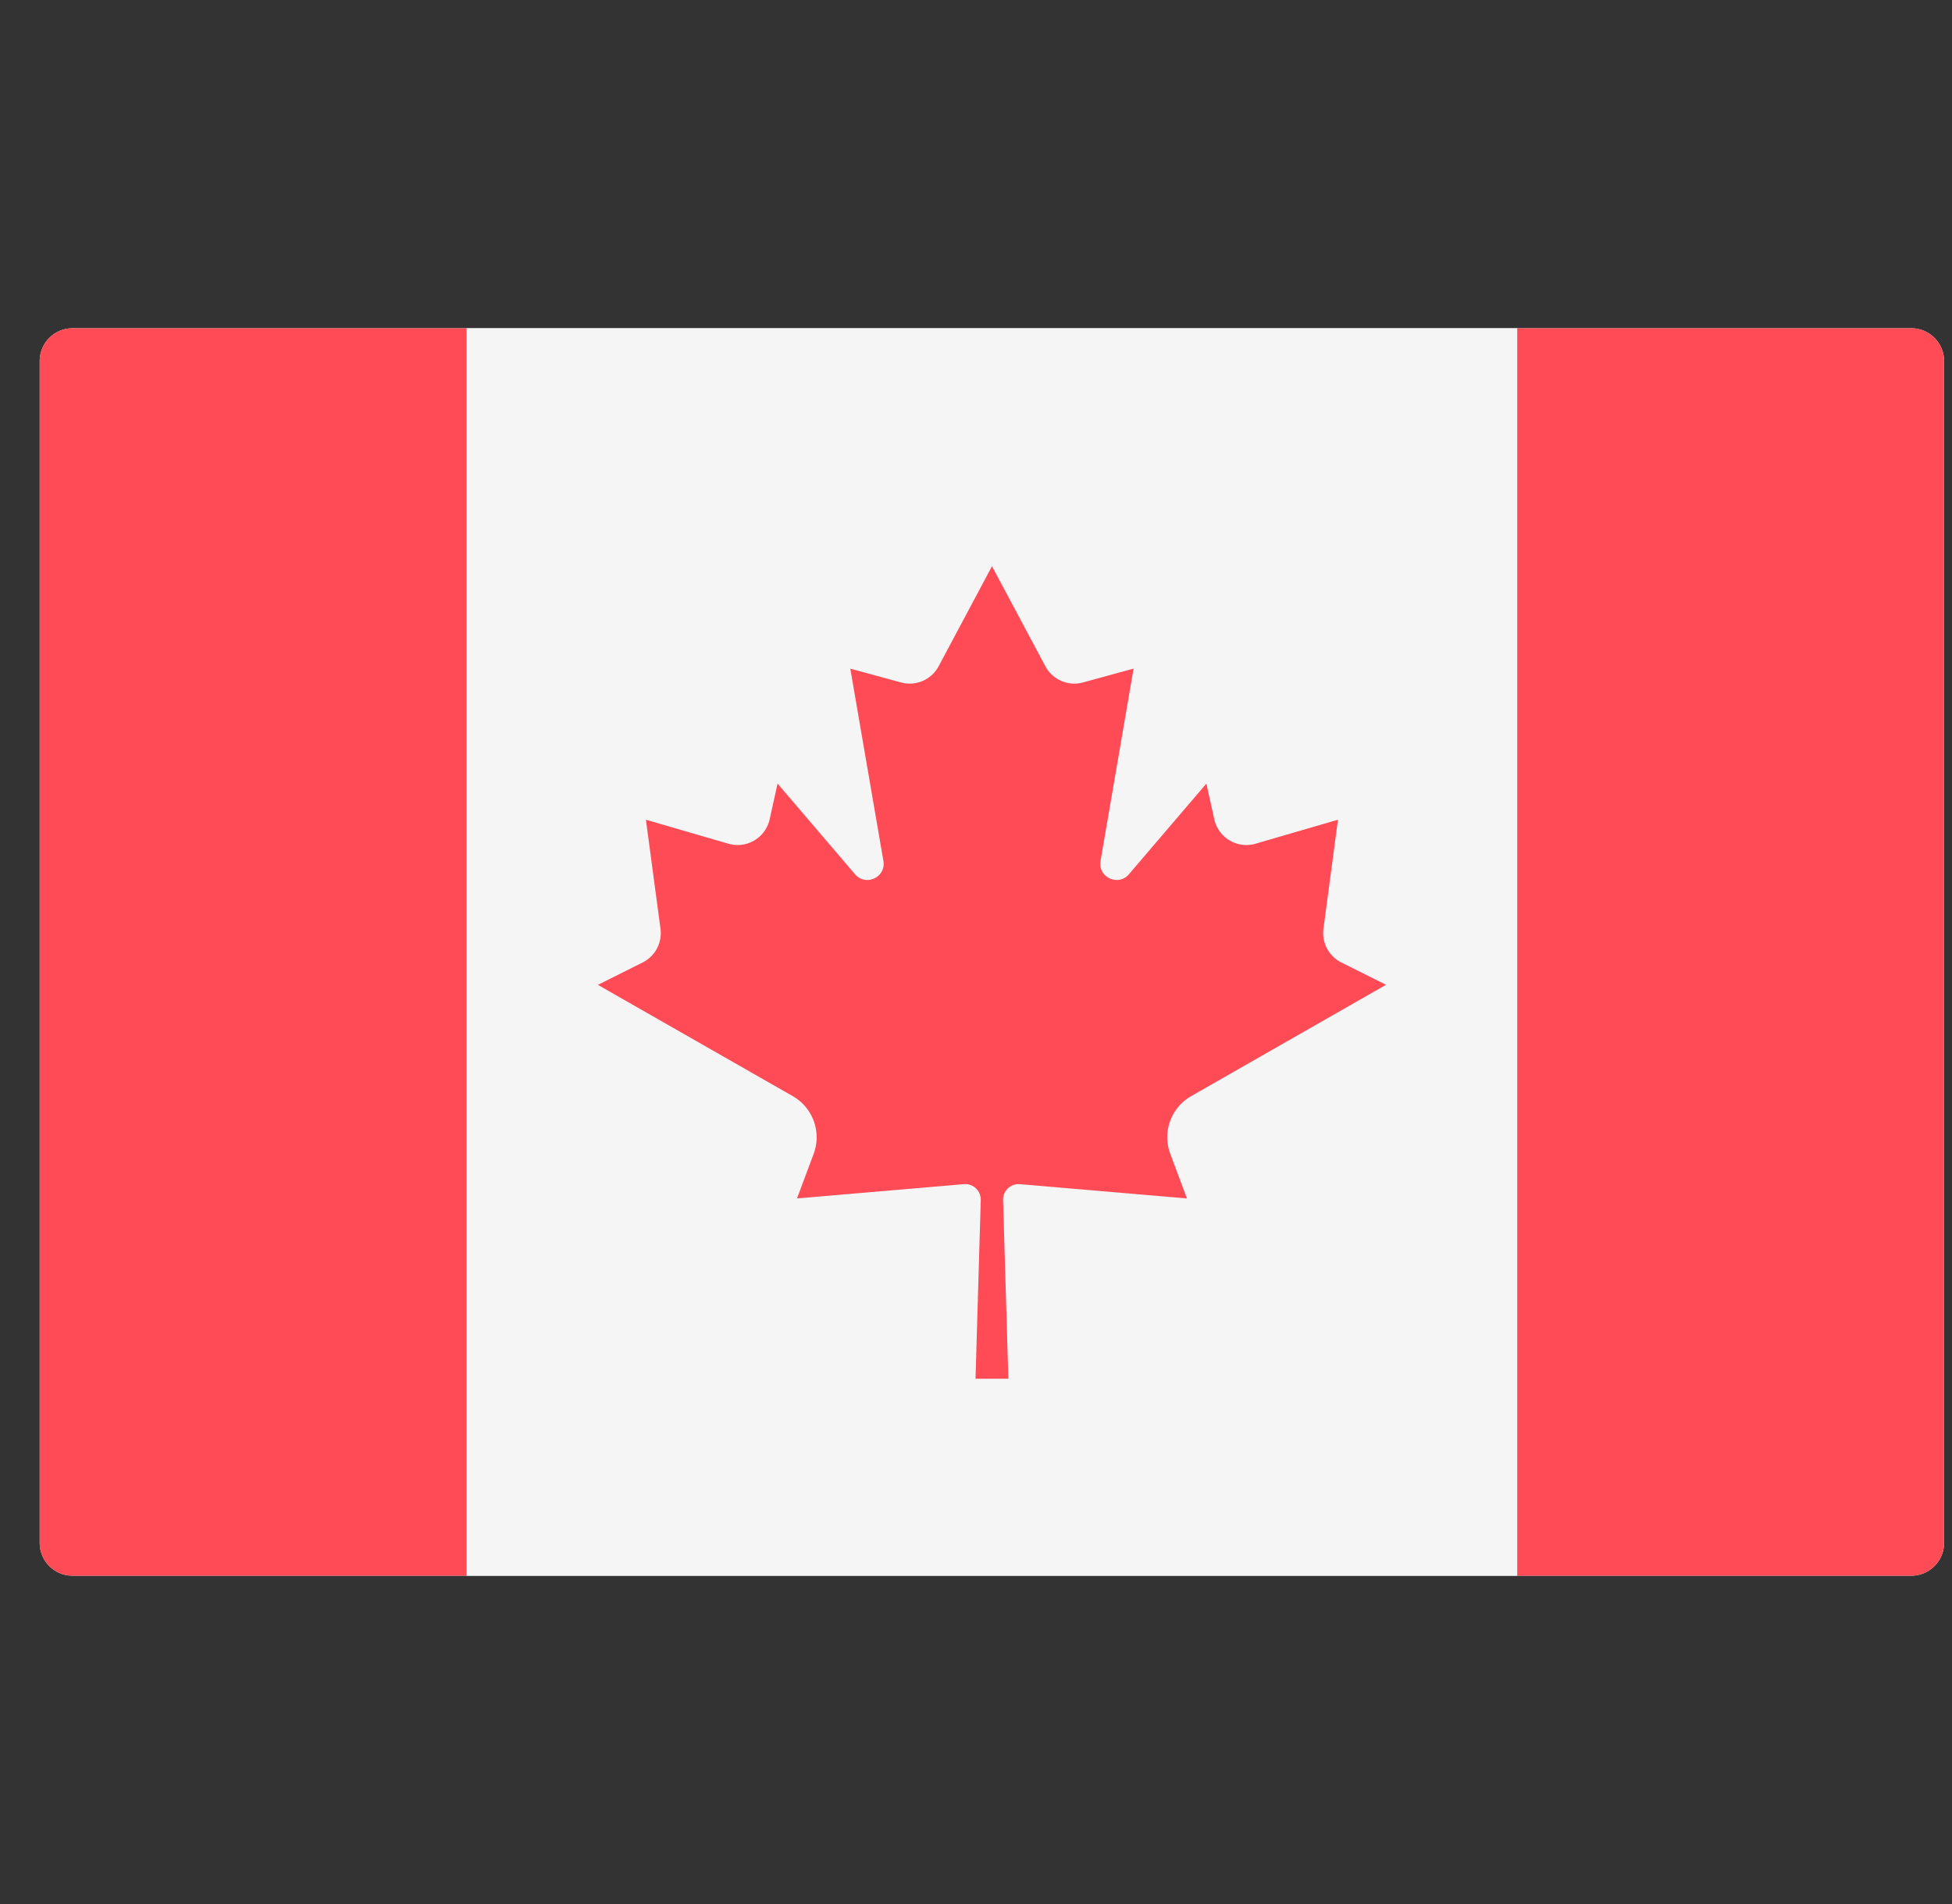 <svg width="41" height="40" fill="none" xmlns="http://www.w3.org/2000/svg"><rect width="100%" height="100%" fill="#333333" stroke="none"/><g clip-path="url(#clip0_1_588)"><path d="M40.144 33.103H1.524a.69.69 0 01-.69-.69V7.586a.69.69 0 01.69-.69h38.62a.69.69 0 01.69.69v24.827a.69.69 0 01-.69.69z" fill="#F5F5F5"/><path d="M9.799 6.897h22.069v26.207H9.798V6.897z" fill="#F5F5F5"/><path d="M1.523 6.896a.69.69 0 00-.69.69v24.827a.69.69 0 00.69.69H9.8V6.896H1.523zm38.62 0h-8.275v26.207h8.276a.69.69 0 00.69-.69V7.586a.69.69 0 00-.69-.69zM25.019 23.028l4.093-2.339-.94-.47a.69.69 0 01-.374-.707l.305-2.291-1.732.504a.69.69 0 01-.866-.513l-.166-.75-1.627 1.904c-.226.264-.655.062-.596-.28l.694-4.04-1.063.291a.69.69 0 01-.79-.34l-1.12-2.1v-.003l-.002.002v-.002.003l-1.12 2.1a.69.69 0 01-.791.34l-1.064-.29.695 4.039c.059.342-.37.544-.596.28l-1.627-1.904-.166.75a.69.69 0 01-.866.513l-1.733-.504.306 2.29a.69.69 0 01-.375.709l-.94.47 4.093 2.338a.996.996 0 01.439 1.213l-.35.936 3.506-.3a.326.326 0 01.354.335l-.11 3.753h.69l-.111-3.753a.326.326 0 01.353-.335l3.509.3-.35-.936a.995.995 0 01.438-1.213z" fill="#FF4B55"/></g><defs><clipPath id="clip0_1_588"><path fill="#fff" transform="translate(.833)" d="M0 0h40v40H0z"/></clipPath></defs></svg>